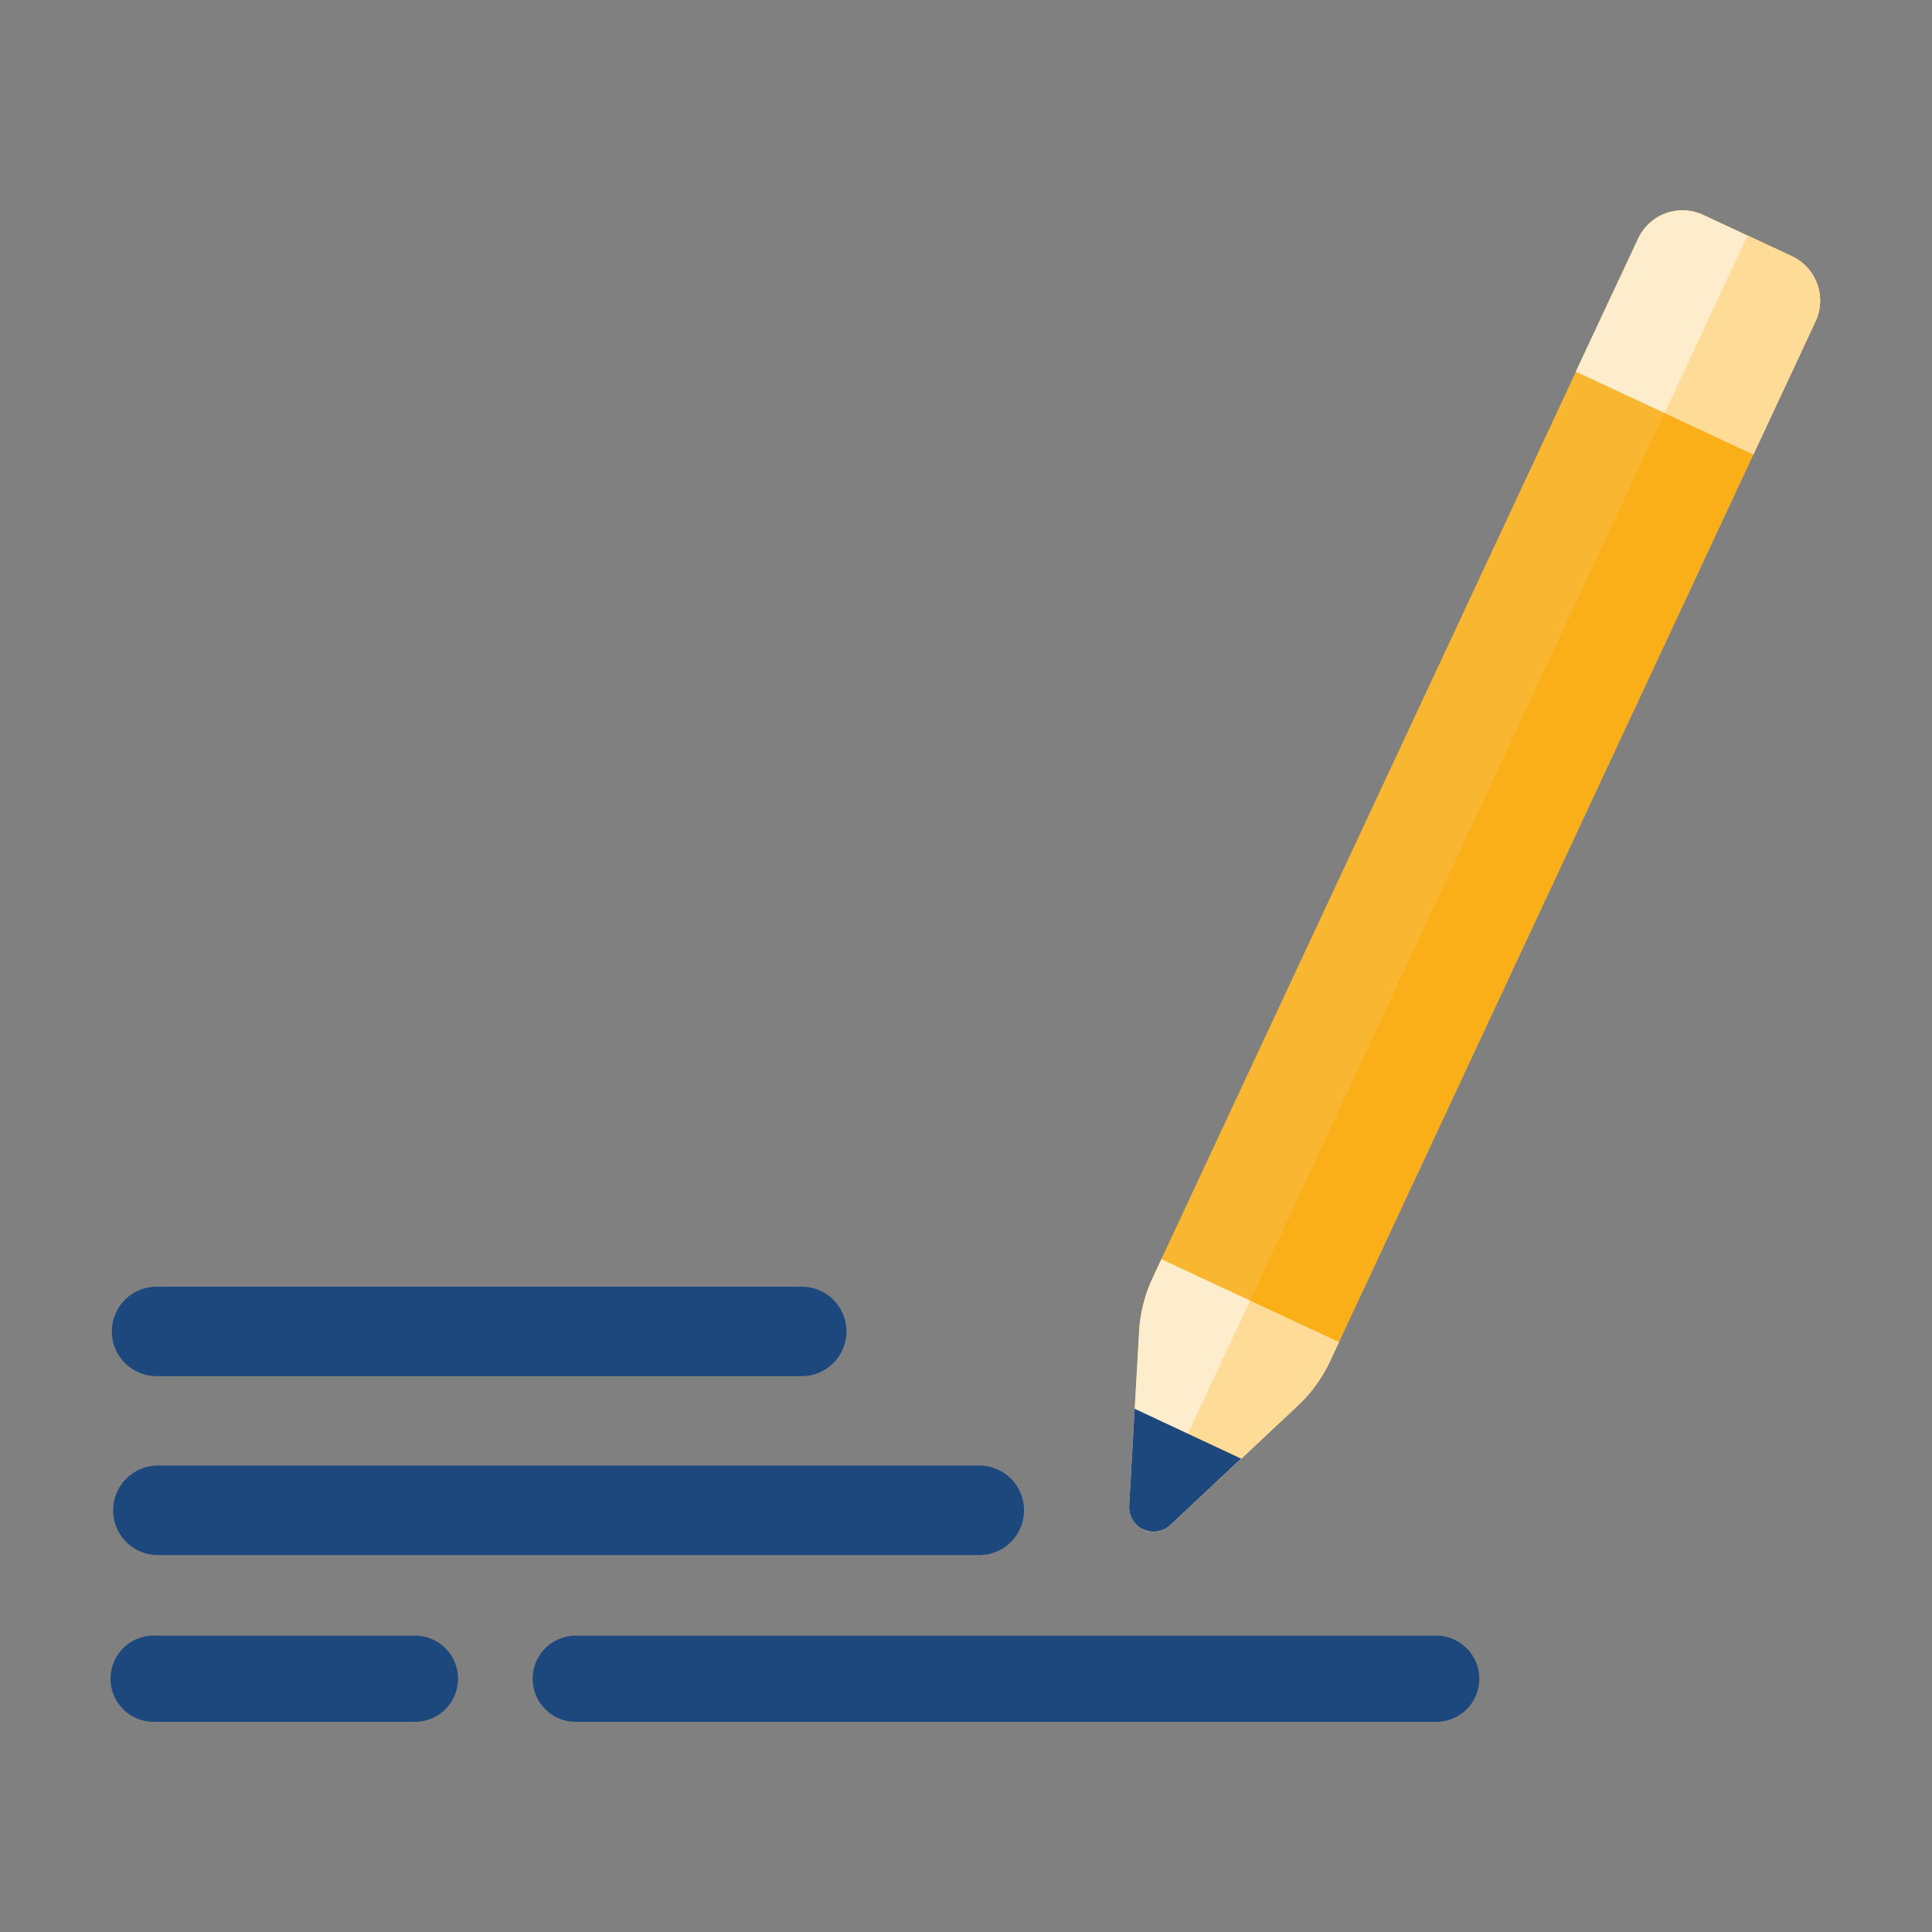 <svg xmlns="http://www.w3.org/2000/svg" viewBox="0 0 480 480"><rect x="0" y="0" width="480" height="480" fill="#808080" stroke="none"/><defs><style>.a{fill:#f9b630;}.b{fill:#fdedcc;}.c{fill:#faae17;}.d{fill:#ffdb98;}.e{fill:#1c487d;}</style></defs><path class="a" d="M283,330.89l-2.44,43.23a6.09,6.09,0,0,0,10.24,4.78l31.58-29.62a36.38,36.38,0,0,0,8.1-11.18L451.06,79.84a12.18,12.18,0,0,0-5.88-16.18l-22.05-10.3A12.18,12.18,0,0,0,407,59.24L286.35,317.5A36.37,36.37,0,0,0,283,330.89Z"/><path class="b" d="M280.54,374.12,283,330.89a36.37,36.37,0,0,1,3.37-13.39l2.17-4.66,44.12,20.6-2.18,4.66a36.67,36.67,0,0,1-8.1,11.18L290.78,378.9A6.09,6.09,0,0,1,280.54,374.12Z"/><path class="b" d="M391.5,92.32l44.11,20.6,15.45-33.08a12.18,12.18,0,0,0-5.88-16.18l-22.06-10.3A12.17,12.17,0,0,0,407,59.24Z"/><rect class="c" x="251.41" y="205.86" width="243.38" height="24.34" transform="translate(17.68 463.83) rotate(-64.97)"/><path class="d" d="M413.55,102.62l22.06,10.3,15.45-33.08a12.18,12.18,0,0,0-5.88-16.18l-11-5.15Z"/><path class="d" d="M332.64,333.44l-2.18,4.66a36.67,36.67,0,0,1-8.1,11.18L290.78,378.9A6,6,0,0,1,284,380l26.54-56.83Z"/><path class="e" d="M308.36,362.4l-17.58,16.5a6.09,6.09,0,0,1-10.24-4.78L281.9,350Z"/><path class="e" d="M243.63,364.12H38.9a11.12,11.12,0,0,0,0,22.23H243.63a11.12,11.12,0,0,0,0-22.23Z"/><path class="e" d="M199.19,319.68H38.9a11.11,11.11,0,0,0,0,22.22H199.19a11.11,11.11,0,1,0,0-22.22Z"/><path class="e" d="M143.38,427.78H356.49a10.71,10.71,0,1,0,0-21.41H143.38a10.71,10.71,0,1,0,0,21.41Z"/><path class="e" d="M38.5,427.78h64.26a10.71,10.71,0,1,0,0-21.41H38.5a10.71,10.71,0,1,0,0,21.41Z"/></svg>